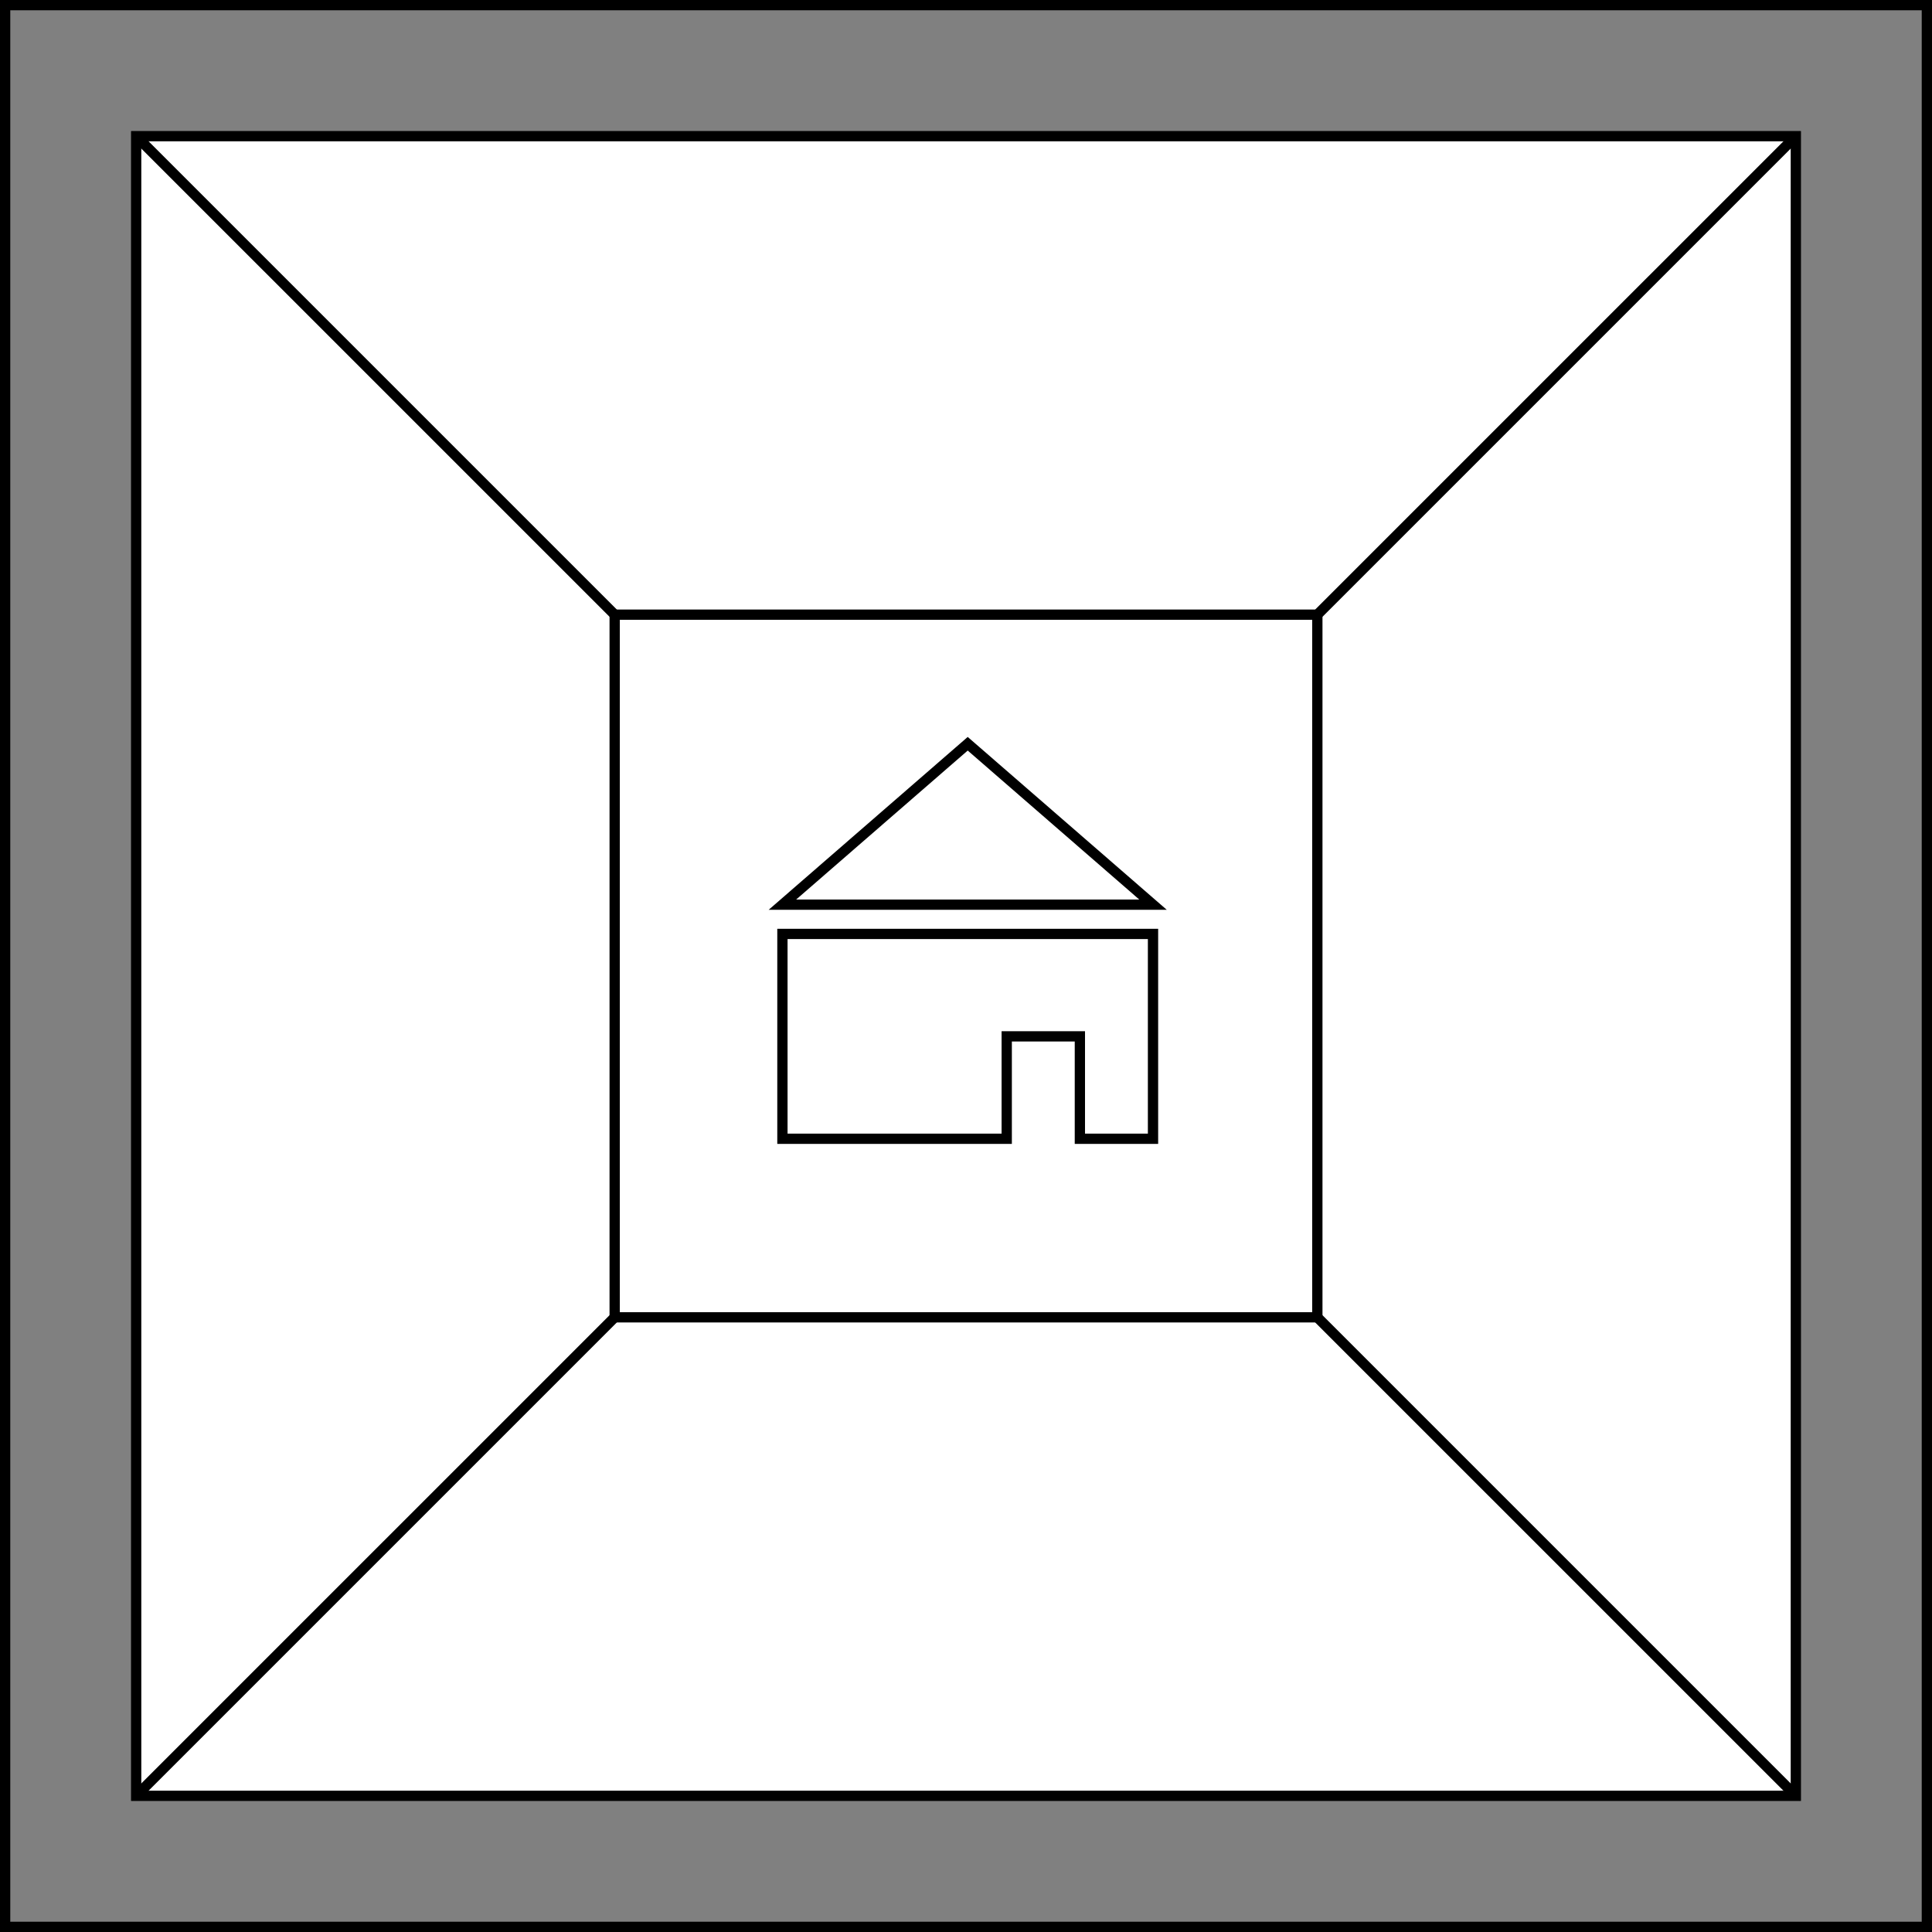 <?xml version="1.0" encoding="utf-8"?>
<!-- Generator: Adobe Illustrator 17.1.0, SVG Export Plug-In . SVG Version: 6.00 Build 0)  -->
<!DOCTYPE svg PUBLIC "-//W3C//DTD SVG 1.1//EN" "http://www.w3.org/Graphics/SVG/1.1/DTD/svg11.dtd">
<svg version="1.1" id="Layer_1" xmlns="http://www.w3.org/2000/svg" xmlns:xlink="http://www.w3.org/1999/xlink" x="0px" y="0px"
	 viewBox="256.708 208.5 188 188" enable-background="new 256.708 208.5 188 188" xml:space="preserve">
<rect x="256.708" y="208.5" width="188" height="188" fill="#808080" stroke="none"/>
<rect x="257.208" y="209" fill="none" stroke="#000000" stroke-miterlimit="10" width="187" height="187"/>
<rect x="269.958" y="221.75" fill="#FFFFFF" stroke="#000000" stroke-miterlimit="10" width="161.5" height="161.5"/>
<rect x="316.521" y="268.312" fill="#FFFFFF" stroke="#000000" stroke-miterlimit="10" width="68.376" height="68.375"/>
<line fill="none" stroke="#000000" stroke-miterlimit="10" x1="384.896" y1="268.312" x2="431.459" y2="221.75"/>
<line fill="none" stroke="#000000" stroke-miterlimit="10" x1="316.521" y1="268.312" x2="269.958" y2="221.75"/>
<line fill="none" stroke="#000000" stroke-miterlimit="10" x1="316.521" y1="336.688" x2="269.958" y2="383.25"/>
<line fill="none" stroke="#000000" stroke-miterlimit="10" x1="384.896" y1="336.688" x2="431.459" y2="383.25"/>
<polygon fill="#FFFFFF" stroke="#000000" stroke-miterlimit="10" points="332.844,299.379 332.844,319.311 354.671,319.311 
	354.671,309.346 361.789,309.346 361.789,319.311 368.906,319.311 368.906,299.379 "/>
<polygon fill="#FFFFFF" stroke="#000000" stroke-miterlimit="10" points="332.844,296.532 368.906,296.532 350.875,280.873 "/>
</svg>
